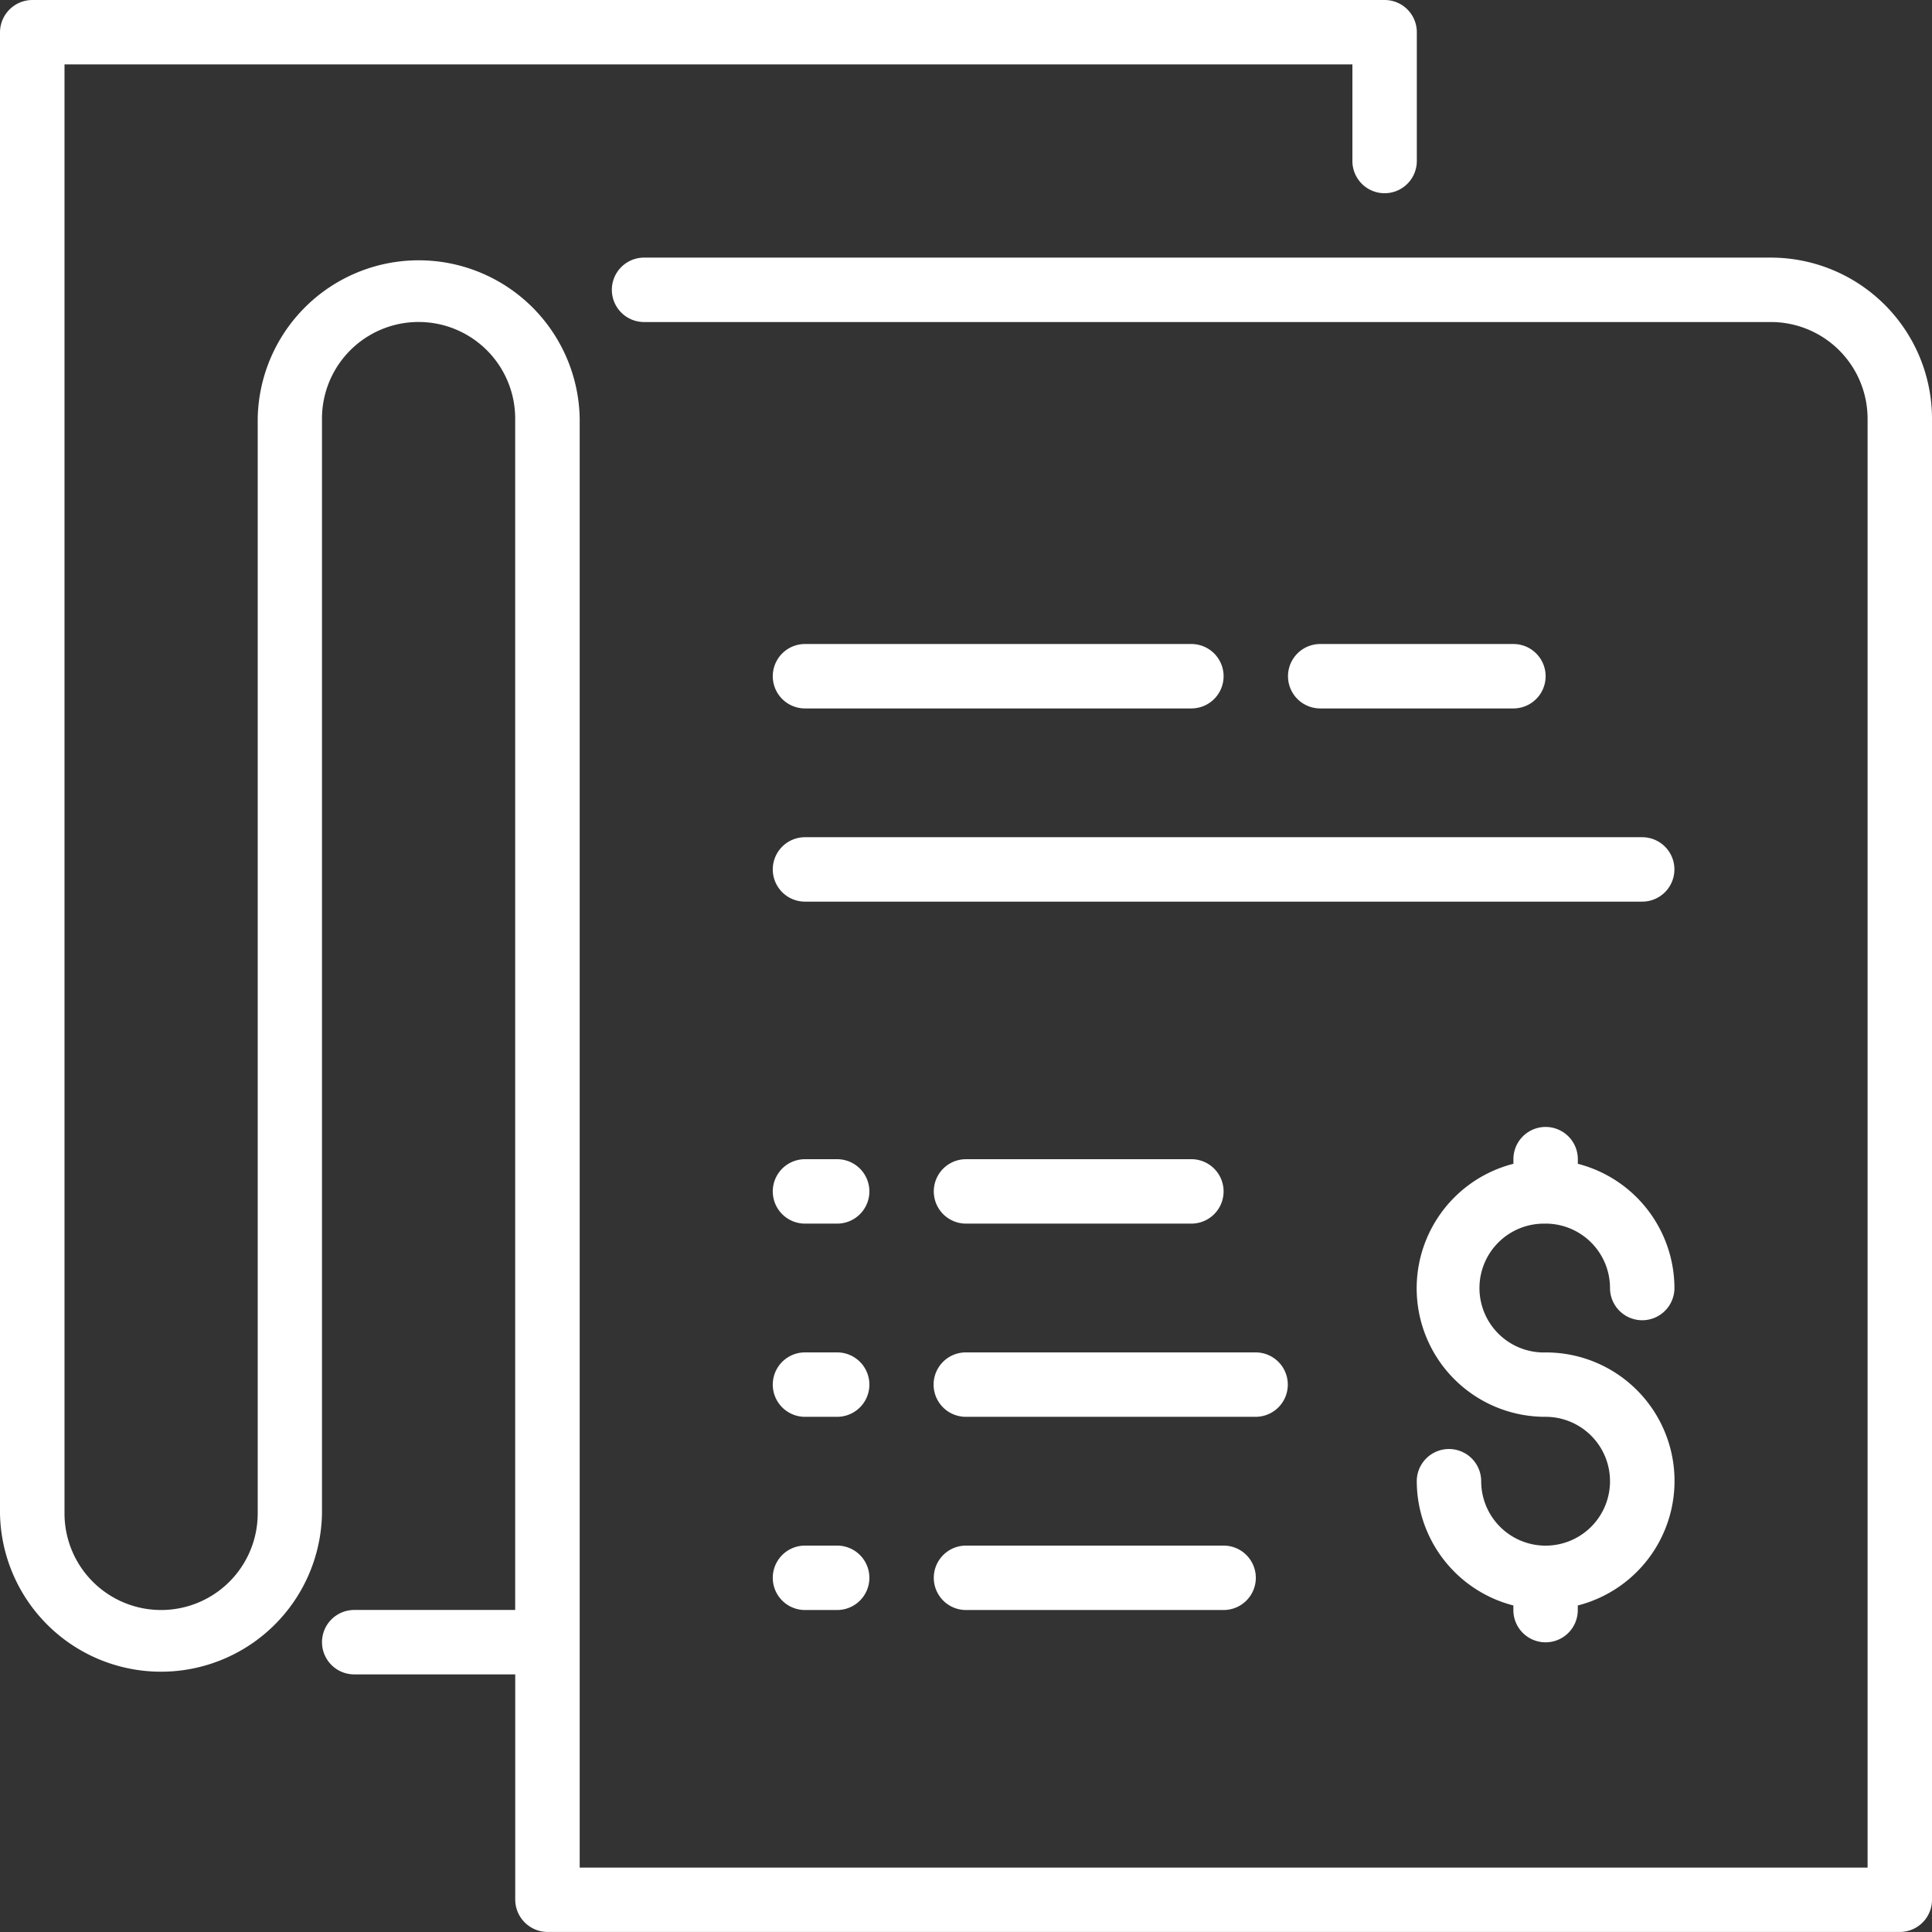 <svg xmlns="http://www.w3.org/2000/svg" viewBox="-1124 361 41.66 41.66"><rect x="-1124" y="361" width="41.66" height="41.66" fill="#333333" stroke="none"/><defs><style>.a{fill:#fff;}</style></defs><g transform="translate(-1124 361)"><path class="a" d="M378.244,300.75a1.39,1.39,0,0,1,1.389,1.389.694.694,0,0,0,1.389,0,2.774,2.774,0,0,0-2.083-2.679v-.1a.694.694,0,1,0-1.389,0v.1a2.771,2.771,0,0,0,.694,5.456,1.389,1.389,0,1,1-1.389,1.389.694.694,0,1,0-1.389,0,2.774,2.774,0,0,0,2.083,2.679v.1a.694.694,0,1,0,1.389,0v-.1a2.771,2.771,0,0,0-.694-5.456,1.389,1.389,0,1,1,0-2.777Z" transform="translate(-344.916 -274.365)"/><path class="a" d="M346.194,172.056a.694.694,0,1,0,0-1.389h-4.166a.694.694,0,1,0,0,1.389Z" transform="translate(-313.56 -156.78)"/><path class="a" d="M255.1,359.094a.694.694,0,0,0-.694-.694h-6.249a.694.694,0,1,0,0,1.389h6.249A.694.694,0,0,0,255.1,359.094Z" transform="translate(-227.331 -329.238)"/><path class="a" d="M205.494,172.056h8.332a.694.694,0,1,0,0-1.389h-8.332a.694.694,0,1,0,0,1.389Z" transform="translate(-188.136 -156.78)"/><path class="a" d="M38.188,5.555h-24.3a.694.694,0,1,0,0,1.389h24.3a2.086,2.086,0,0,1,2.083,2.083V40.271H12.5V9.026a3.472,3.472,0,0,0-6.943,0V32.634a2.083,2.083,0,0,1-4.166,0V1.389H29.162V3.472a.694.694,0,1,0,1.389,0V.694A.694.694,0,0,0,29.856,0H.694A.7.7,0,0,0,0,.694V32.634a3.472,3.472,0,0,0,6.943,0V9.026a2.083,2.083,0,0,1,4.166,0v25.69H7.638a.694.694,0,1,0,0,1.389h3.472v4.86a.7.7,0,0,0,.694.694H40.966a.694.694,0,0,0,.694-.694V9.026A3.476,3.476,0,0,0,38.188,5.555Z"/><path class="a" d="M205.494,223.256h18.053a.694.694,0,1,0,0-1.389H205.494a.694.694,0,0,0,0,1.389Z" transform="translate(-188.136 -203.814)"/><path class="a" d="M248.161,409.6a.694.694,0,0,0,0,1.389h5.555a.694.694,0,0,0,0-1.389Z" transform="translate(-227.331 -376.272)"/><path class="a" d="M205.494,410.99h.694a.694.694,0,1,0,0-1.389h-.694a.694.694,0,1,0,0,1.389Z" transform="translate(-188.136 -376.273)"/><path class="a" d="M205.494,359.79h.694a.694.694,0,1,0,0-1.389h-.694a.694.694,0,1,0,0,1.389Z" transform="translate(-188.136 -329.239)"/><path class="a" d="M248.161,308.59h4.86a.694.694,0,1,0,0-1.389h-4.86a.694.694,0,0,0,0,1.389Z" transform="translate(-227.331 -282.205)"/><path class="a" d="M205.494,308.59h.694a.694.694,0,1,0,0-1.389h-.694a.694.694,0,0,0,0,1.389Z" transform="translate(-188.136 -282.205)"/></g></svg>